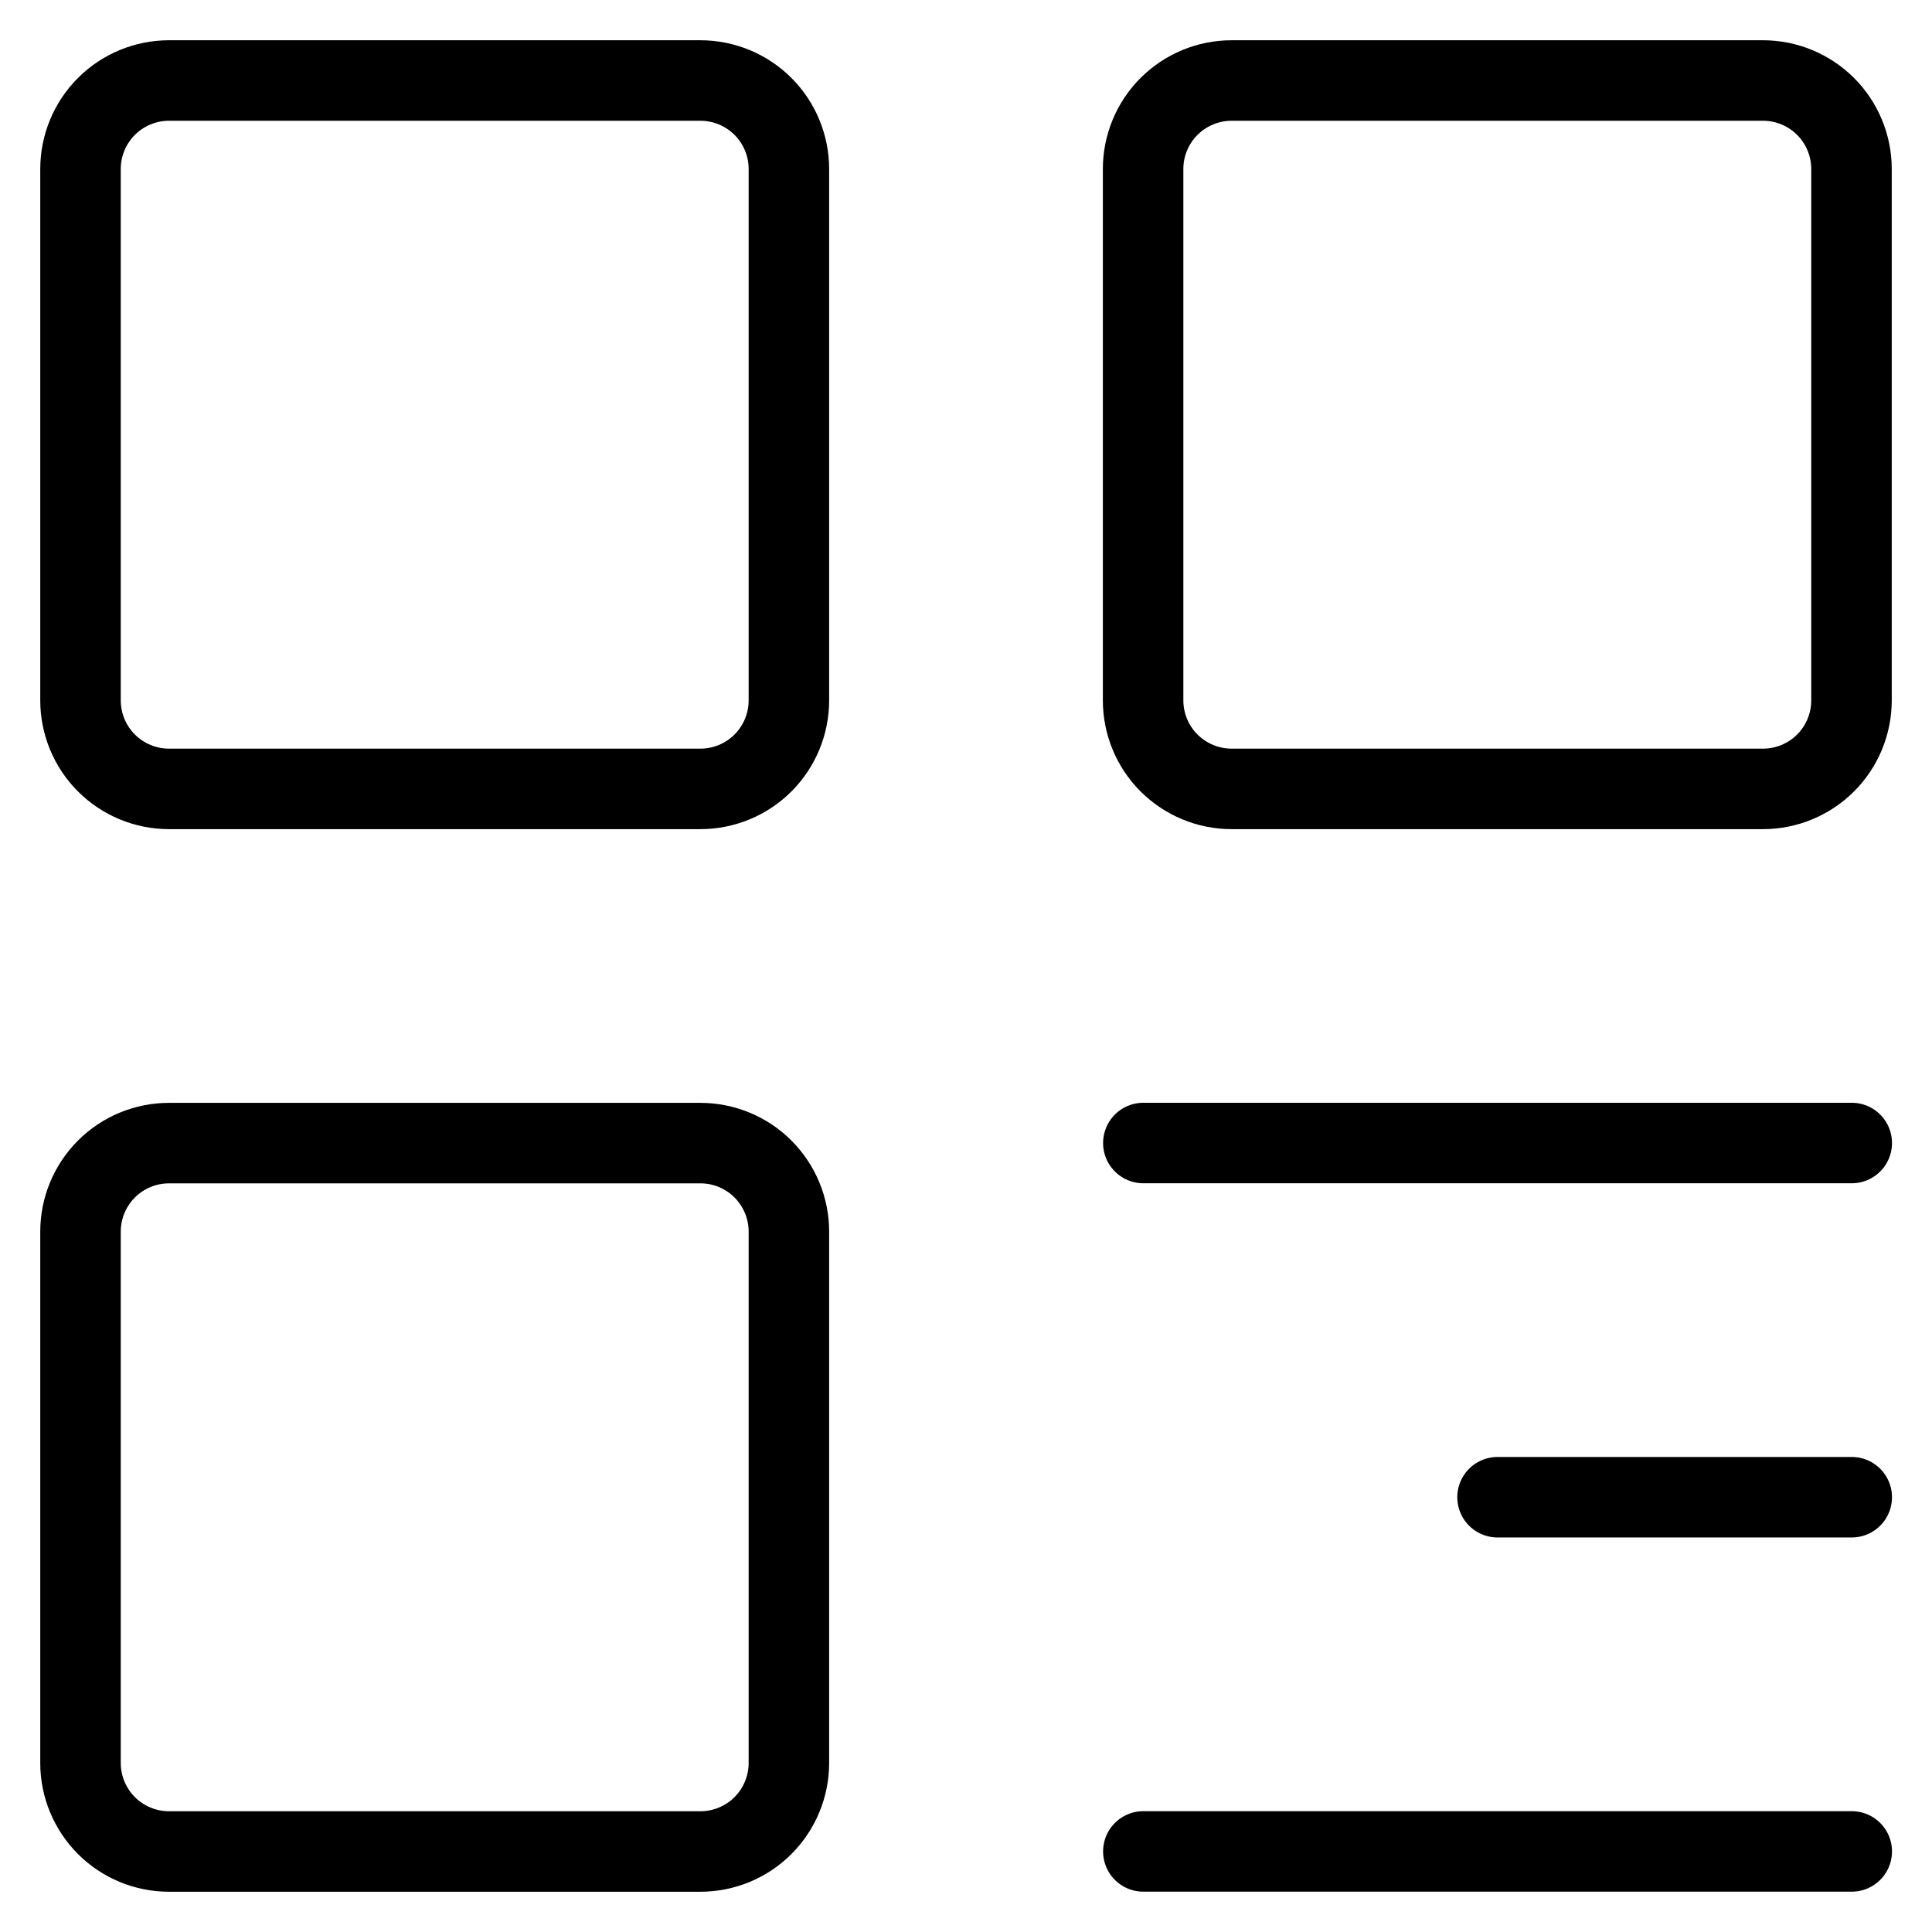<svg width="24" height="24" viewBox="0 0 24 24" fill="none" xmlns="http://www.w3.org/2000/svg">
<path d="M8.7 1H2.1C1.808 1 1.528 1.116 1.322 1.322C1.116 1.528 1 1.808 1 2.1V8.7C1 8.992 1.116 9.272 1.322 9.478C1.528 9.684 1.808 9.8 2.1 9.8H8.7C8.992 9.8 9.272 9.684 9.478 9.478C9.684 9.272 9.8 8.992 9.8 8.7V2.1C9.8 1.808 9.684 1.528 9.478 1.322C9.272 1.116 8.992 1 8.7 1ZM8.7 14.2H2.1C1.808 14.2 1.528 14.316 1.322 14.522C1.116 14.729 1 15.008 1 15.3V21.9C1 22.192 1.116 22.471 1.322 22.678C1.528 22.884 1.808 23 2.1 23H8.7C8.992 23 9.272 22.884 9.478 22.678C9.684 22.471 9.8 22.192 9.8 21.9V15.3C9.8 15.008 9.684 14.729 9.478 14.522C9.272 14.316 8.992 14.2 8.7 14.2ZM21.9 1H15.3C15.008 1 14.729 1.116 14.522 1.322C14.316 1.528 14.2 1.808 14.2 2.1V8.7C14.2 8.992 14.316 9.272 14.522 9.478C14.729 9.684 15.008 9.8 15.3 9.8H21.9C22.192 9.8 22.471 9.684 22.678 9.478C22.884 9.272 23 8.992 23 8.7V2.1C23 1.808 22.884 1.528 22.678 1.322C22.471 1.116 22.192 1 21.9 1Z" stroke="black" stroke-linejoin="round"/>
<path d="M14.203 14.199H23.003M18.603 18.599H23.003M14.203 22.999H23.003" stroke="black" stroke-linecap="round" stroke-linejoin="round"/>
</svg>
